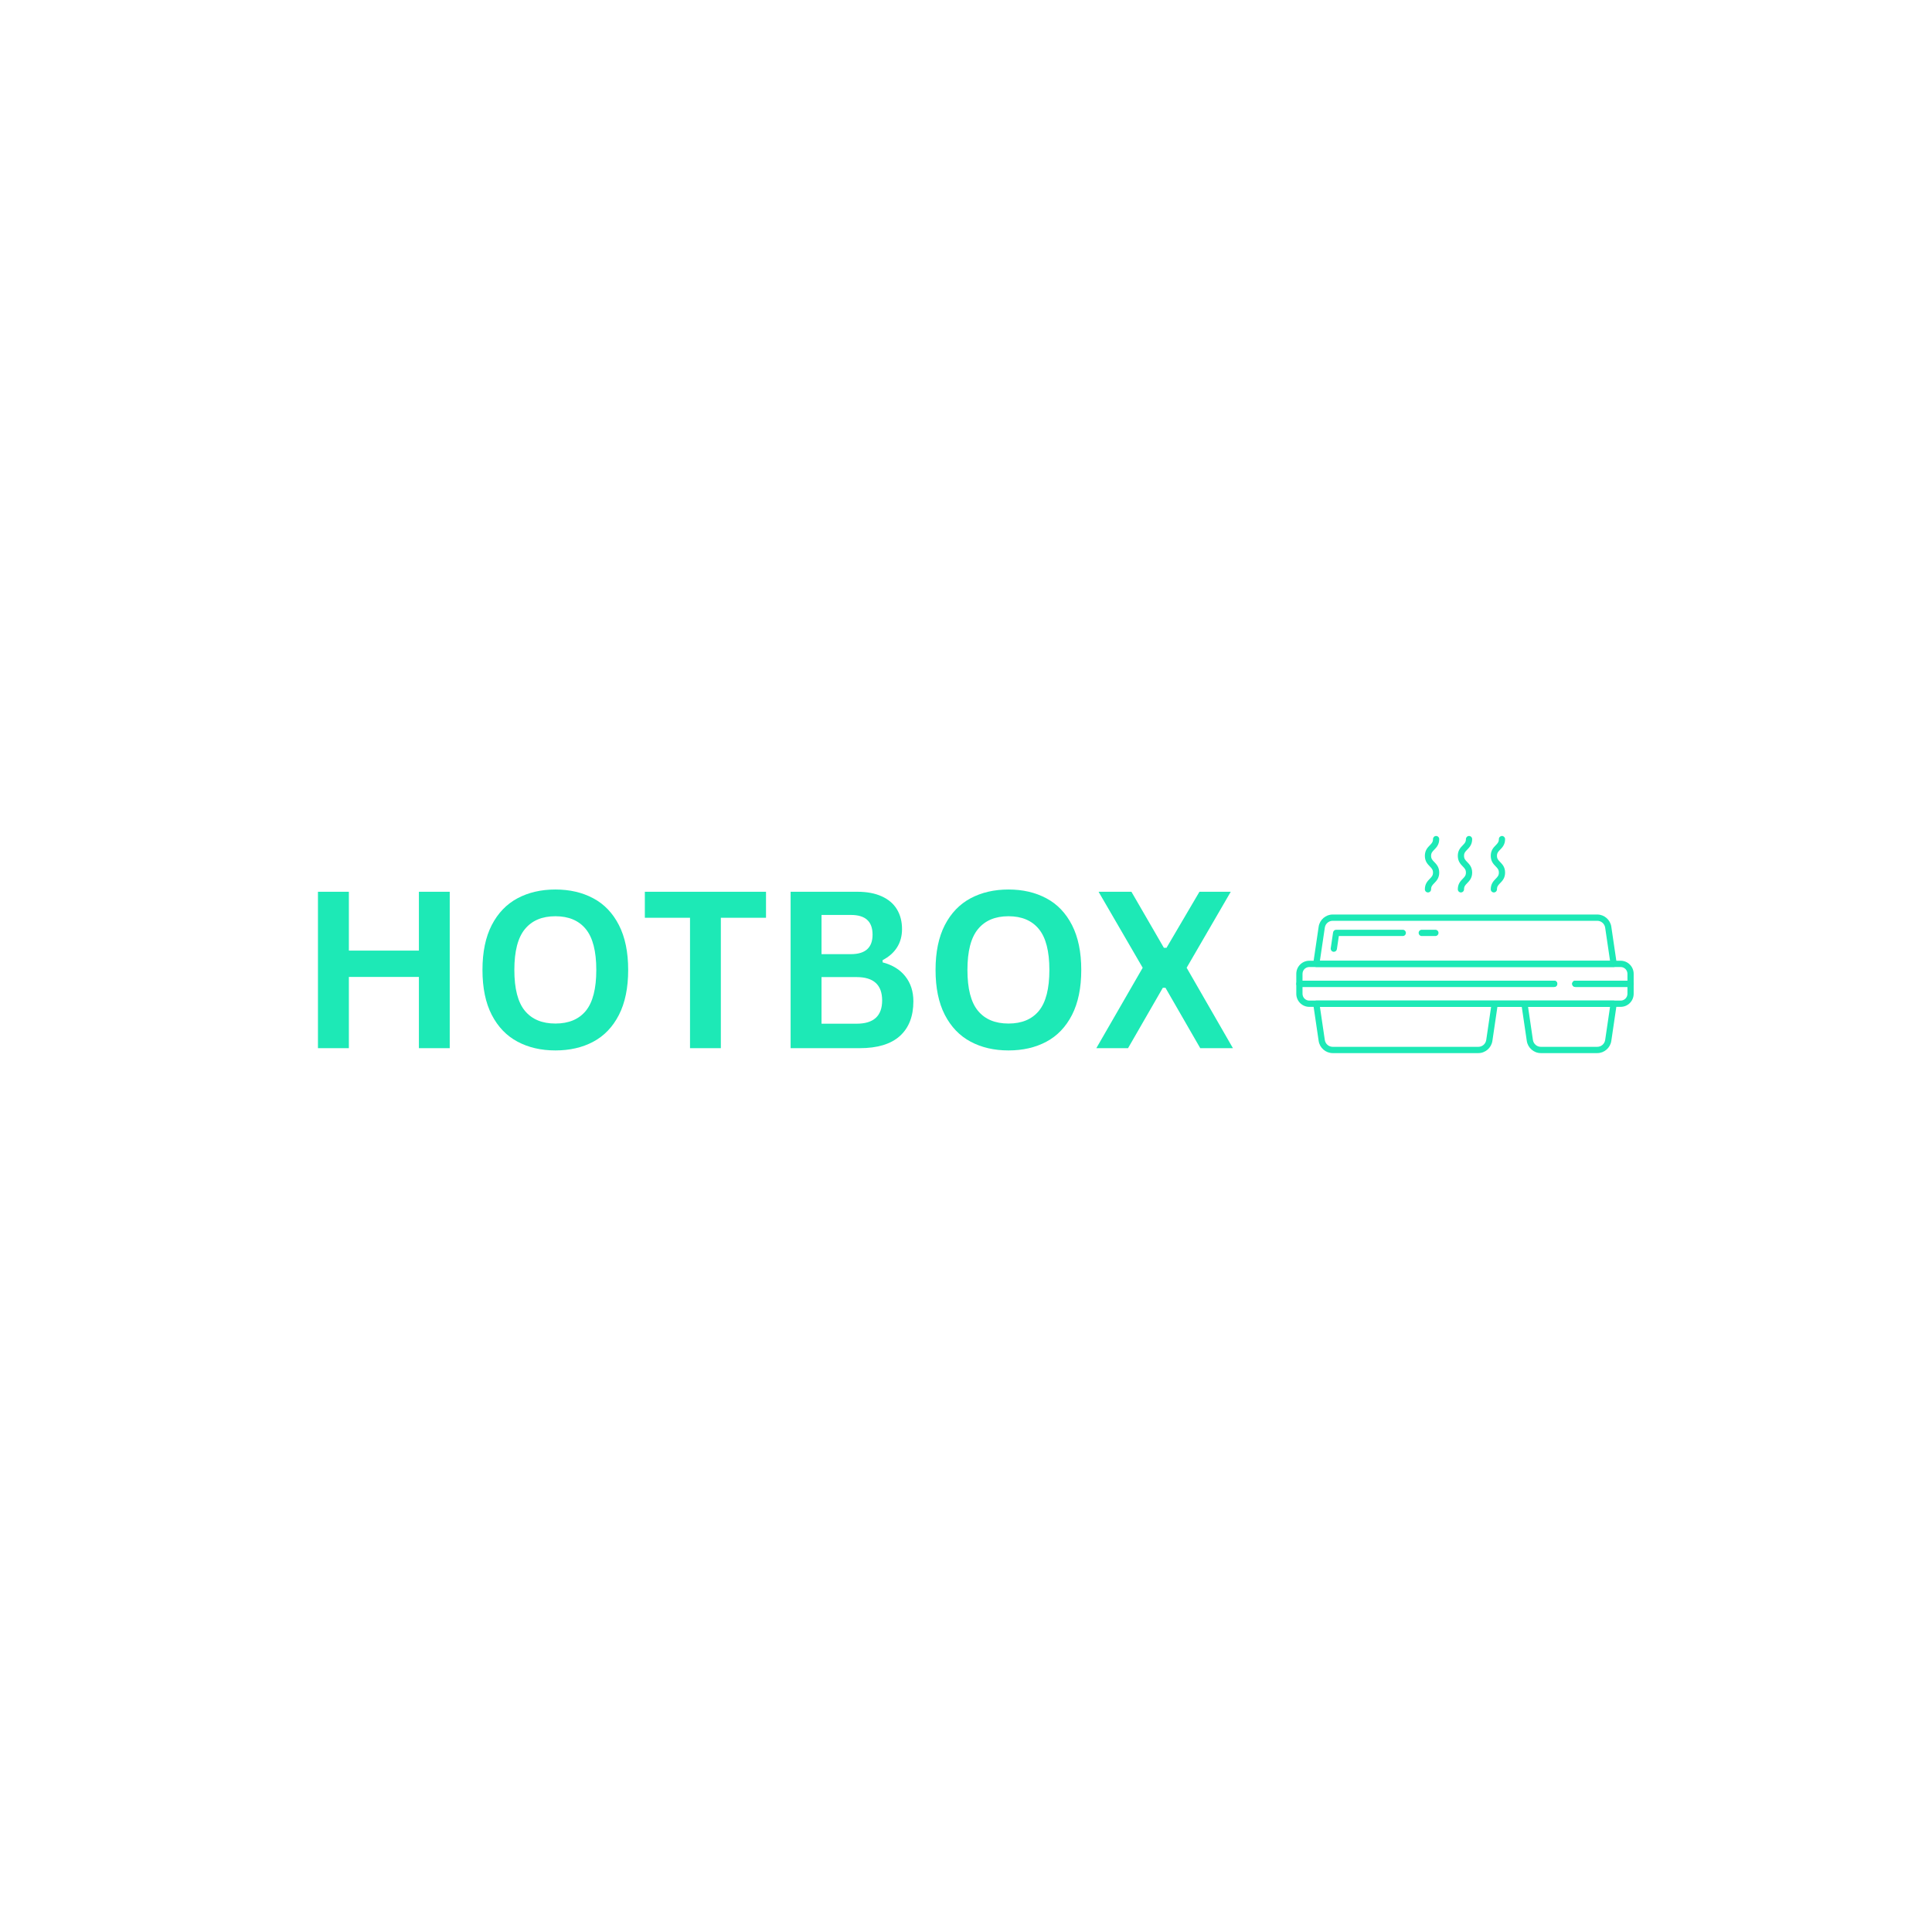 <svg xmlns="http://www.w3.org/2000/svg" xmlns:xlink="http://www.w3.org/1999/xlink" width="500" zoomAndPan="magnify" viewBox="0 0 375 375" height="500" preserveAspectRatio="xMidYMid meet" version="1.0"><defs><g/><clipPath id="1fa5e02ecf"><path d="M 251.609 186 L 317.094 186 L 317.094 192 L 251.609 192 Z M 251.609 186 " clip-rule="nonzero"/></clipPath><clipPath id="05d971944b"><path d="M 251.609 190 L 317.094 190 L 317.094 196 L 251.609 196 Z M 251.609 190 " clip-rule="nonzero"/></clipPath><clipPath id="691178b34e"><path d="M 254.883 194.176 L 313.82 194.176 L 313.82 204.406 L 254.883 204.406 Z M 254.883 194.176 " clip-rule="nonzero"/></clipPath><clipPath id="0ff25b74cb"><path d="M 276 162.246 L 280 162.246 L 280 174 L 276 174 Z M 276 162.246 " clip-rule="nonzero"/></clipPath><clipPath id="d79436ab8c"><path d="M 282 162.246 L 286 162.246 L 286 174 L 282 174 Z M 282 162.246 " clip-rule="nonzero"/></clipPath><clipPath id="67b9dd72e4"><path d="M 289 162.246 L 293 162.246 L 293 174 L 289 174 Z M 289 162.246 " clip-rule="nonzero"/></clipPath></defs><g clip-path="url(#1fa5e02ecf)"><path fill="#1de9b6" d="M 316.492 191.566 L 305.766 191.566 C 305.434 191.566 305.16 191.293 305.16 190.957 C 305.16 190.621 305.434 190.348 305.766 190.348 L 315.887 190.348 L 315.887 189.023 C 315.887 188.293 315.297 187.699 314.574 187.699 L 254.129 187.699 C 253.406 187.699 252.816 188.293 252.816 189.023 L 252.816 190.348 L 301.664 190.348 C 302 190.348 302.27 190.621 302.27 190.957 C 302.27 191.293 302 191.566 301.664 191.566 L 252.211 191.566 C 251.879 191.566 251.609 191.293 251.609 190.957 L 251.609 189.023 C 251.609 187.621 252.738 186.48 254.129 186.48 L 314.574 186.48 C 315.965 186.48 317.094 187.621 317.094 189.023 L 317.094 190.957 C 317.094 191.293 316.824 191.566 316.492 191.566 " fill-opacity="1" fill-rule="nonzero"/></g><g clip-path="url(#05d971944b)"><path fill="#1de9b6" d="M 314.574 195.43 L 254.129 195.43 C 252.738 195.43 251.609 194.293 251.609 192.891 L 251.609 190.957 C 251.609 190.621 251.879 190.348 252.211 190.348 L 301.664 190.348 C 302 190.348 302.27 190.621 302.27 190.957 C 302.27 191.293 302 191.566 301.664 191.566 L 252.816 191.566 L 252.816 192.891 C 252.816 193.621 253.406 194.215 254.129 194.215 L 314.574 194.215 C 315.297 194.215 315.887 193.621 315.887 192.891 L 315.887 191.566 L 305.766 191.566 C 305.434 191.566 305.16 191.293 305.16 190.957 C 305.16 190.621 305.434 190.348 305.766 190.348 L 316.492 190.348 C 316.824 190.348 317.094 190.621 317.094 190.957 L 317.094 192.891 C 317.094 194.293 315.965 195.43 314.574 195.43 " fill-opacity="1" fill-rule="nonzero"/></g><path fill="#1de9b6" d="M 256.195 186.48 L 312.508 186.48 L 311.562 180.055 C 311.449 179.297 310.793 178.727 310.035 178.727 L 258.668 178.727 C 257.91 178.727 257.254 179.297 257.145 180.055 Z M 313.211 187.699 L 255.496 187.699 C 255.32 187.699 255.152 187.621 255.039 187.488 C 254.926 187.355 254.871 187.176 254.898 187 L 255.949 179.875 C 256.145 178.527 257.316 177.508 258.668 177.508 L 310.035 177.508 C 311.387 177.508 312.559 178.527 312.754 179.875 L 313.805 187 C 313.832 187.176 313.781 187.355 313.668 187.488 C 313.551 187.621 313.383 187.699 313.211 187.699 " fill-opacity="1" fill-rule="nonzero"/><g clip-path="url(#691178b34e)"><path fill="#1de9b6" d="M 256.195 195.43 L 257.145 201.859 C 257.254 202.617 257.91 203.188 258.668 203.188 L 286.953 203.188 C 287.711 203.188 288.367 202.617 288.477 201.859 L 289.422 195.43 Z M 296.594 195.43 L 297.539 201.859 C 297.652 202.617 298.309 203.188 299.066 203.188 L 310.035 203.188 C 310.793 203.188 311.449 202.617 311.562 201.859 L 312.508 195.43 Z M 310.035 204.406 L 299.066 204.406 C 297.715 204.406 296.547 203.387 296.348 202.039 L 295.375 195.43 L 290.645 195.43 L 289.672 202.039 C 289.473 203.387 288.305 204.406 286.953 204.406 L 258.668 204.406 C 257.316 204.406 256.145 203.387 255.949 202.039 L 254.898 194.91 C 254.871 194.738 254.926 194.559 255.039 194.426 C 255.152 194.293 255.32 194.215 255.496 194.215 L 290.113 194.215 C 290.121 194.215 290.125 194.215 290.133 194.215 L 295.887 194.215 C 295.891 194.215 295.898 194.215 295.906 194.215 L 313.211 194.215 C 313.383 194.215 313.551 194.293 313.668 194.426 C 313.781 194.559 313.832 194.738 313.805 194.91 L 312.754 202.039 C 312.559 203.387 311.387 204.406 310.035 204.406 " fill-opacity="1" fill-rule="nonzero"/></g><g clip-path="url(#0ff25b74cb)"><path fill="#1de9b6" d="M 277.168 173.223 C 276.836 173.223 276.566 172.953 276.566 172.613 C 276.566 171.555 277.098 171.008 277.527 170.566 C 277.898 170.184 278.145 169.93 278.145 169.367 C 278.145 168.805 277.898 168.551 277.527 168.168 C 277.098 167.727 276.566 167.18 276.566 166.117 C 276.566 165.059 277.098 164.508 277.527 164.07 C 277.898 163.688 278.145 163.434 278.145 162.871 C 278.145 162.535 278.414 162.262 278.746 162.262 C 279.082 162.262 279.352 162.535 279.352 162.871 C 279.352 163.93 278.82 164.48 278.391 164.922 C 278.02 165.301 277.773 165.555 277.773 166.117 C 277.773 166.684 278.02 166.934 278.391 167.316 C 278.82 167.758 279.352 168.309 279.352 169.367 C 279.352 170.43 278.82 170.977 278.391 171.418 C 278.02 171.801 277.773 172.051 277.773 172.613 C 277.773 172.953 277.504 173.223 277.168 173.223 " fill-opacity="1" fill-rule="nonzero"/></g><g clip-path="url(#d79436ab8c)"><path fill="#1de9b6" d="M 283.562 173.223 C 283.23 173.223 282.961 172.953 282.961 172.613 C 282.961 171.555 283.492 171.008 283.922 170.566 C 284.293 170.184 284.535 169.93 284.535 169.367 C 284.535 168.805 284.293 168.551 283.922 168.168 C 283.492 167.727 282.961 167.18 282.961 166.117 C 282.961 165.059 283.492 164.508 283.922 164.07 C 284.293 163.688 284.535 163.434 284.535 162.871 C 284.535 162.535 284.809 162.262 285.141 162.262 C 285.473 162.262 285.746 162.535 285.746 162.871 C 285.746 163.93 285.211 164.48 284.781 164.922 C 284.41 165.301 284.168 165.555 284.168 166.117 C 284.168 166.684 284.41 166.934 284.781 167.316 C 285.211 167.758 285.746 168.309 285.746 169.367 C 285.746 170.43 285.211 170.977 284.781 171.418 C 284.41 171.801 284.168 172.051 284.168 172.613 C 284.168 172.953 283.895 173.223 283.562 173.223 " fill-opacity="1" fill-rule="nonzero"/></g><g clip-path="url(#67b9dd72e4)"><path fill="#1de9b6" d="M 289.957 173.223 C 289.625 173.223 289.355 172.953 289.355 172.613 C 289.355 171.555 289.887 171.008 290.316 170.566 C 290.688 170.184 290.93 169.93 290.93 169.367 C 290.93 168.805 290.688 168.551 290.316 168.168 C 289.887 167.727 289.355 167.18 289.355 166.117 C 289.355 165.059 289.887 164.508 290.316 164.07 C 290.688 163.688 290.93 163.434 290.93 162.871 C 290.93 162.535 291.203 162.262 291.535 162.262 C 291.867 162.262 292.137 162.535 292.137 162.871 C 292.137 163.93 291.605 164.48 291.176 164.922 C 290.805 165.301 290.562 165.555 290.562 166.117 C 290.562 166.684 290.805 166.934 291.176 167.316 C 291.605 167.758 292.137 168.309 292.137 169.367 C 292.137 170.43 291.605 170.977 291.176 171.418 C 290.805 171.801 290.562 172.051 290.562 172.613 C 290.562 172.953 290.289 173.223 289.957 173.223 " fill-opacity="1" fill-rule="nonzero"/></g><path fill="#1de9b6" d="M 258.898 184.742 C 258.867 184.742 258.836 184.742 258.805 184.738 C 258.477 184.688 258.25 184.379 258.297 184.047 L 258.75 180.984 C 258.793 180.688 259.047 180.465 259.348 180.465 L 272.277 180.465 C 272.613 180.465 272.883 180.738 272.883 181.074 C 272.883 181.41 272.613 181.684 272.277 181.684 L 259.867 181.684 L 259.492 184.223 C 259.449 184.527 259.191 184.742 258.898 184.742 " fill-opacity="1" fill-rule="nonzero"/><path fill="#1de9b6" d="M 278.605 181.684 L 275.961 181.684 C 275.629 181.684 275.359 181.41 275.359 181.074 C 275.359 180.738 275.629 180.465 275.961 180.465 L 278.605 180.465 C 278.941 180.465 279.211 180.738 279.211 181.074 C 279.211 181.41 278.941 181.684 278.605 181.684 " fill-opacity="1" fill-rule="nonzero"/><g fill="#1de9b6" fill-opacity="1"><g transform="translate(57.762, 203.45)"><g><path d="M 23.547 -18.938 L 23.547 -30.359 L 29.531 -30.359 L 29.531 0 L 23.547 0 L 23.547 -13.828 L 9.953 -13.828 L 9.953 0 L 3.953 0 L 3.953 -30.359 L 9.953 -30.359 L 9.953 -18.938 Z M 23.547 -18.938 "/></g></g></g><g fill="#1de9b6" fill-opacity="1"><g transform="translate(91.257, 203.45)"><g><path d="M 16.547 0.438 C 13.766 0.438 11.312 -0.129 9.188 -1.266 C 7.062 -2.398 5.395 -4.133 4.188 -6.469 C 2.988 -8.801 2.391 -11.707 2.391 -15.188 C 2.391 -18.656 2.988 -21.555 4.188 -23.891 C 5.395 -26.223 7.062 -27.957 9.188 -29.094 C 11.312 -30.227 13.766 -30.797 16.547 -30.797 C 19.328 -30.797 21.773 -30.227 23.891 -29.094 C 26.016 -27.969 27.676 -26.234 28.875 -23.891 C 30.07 -21.555 30.672 -18.656 30.672 -15.188 C 30.672 -11.707 30.07 -8.797 28.875 -6.453 C 27.676 -4.117 26.016 -2.383 23.891 -1.25 C 21.773 -0.125 19.328 0.438 16.547 0.438 Z M 16.547 -4.781 C 19.129 -4.781 21.098 -5.602 22.453 -7.25 C 23.805 -8.906 24.484 -11.551 24.484 -15.188 C 24.484 -18.812 23.805 -21.453 22.453 -23.109 C 21.098 -24.773 19.129 -25.609 16.547 -25.609 C 13.961 -25.609 11.988 -24.773 10.625 -23.109 C 9.258 -21.453 8.578 -18.812 8.578 -15.188 C 8.578 -11.551 9.258 -8.906 10.625 -7.25 C 11.988 -5.602 13.961 -4.781 16.547 -4.781 Z M 16.547 -4.781 "/></g></g></g><g fill="#1de9b6" fill-opacity="1"><g transform="translate(124.337, 203.45)"><g><path d="M 24.344 -30.359 L 24.344 -25.312 L 15.578 -25.312 L 15.578 0 L 9.594 0 L 9.594 -25.312 L 0.828 -25.312 L 0.828 -30.359 Z M 24.344 -30.359 "/></g></g></g><g fill="#1de9b6" fill-opacity="1"><g transform="translate(149.505, 203.45)"><g><path d="M 3.953 0 L 3.953 -30.359 L 16.906 -30.359 C 18.77 -30.359 20.348 -30.062 21.641 -29.469 C 22.941 -28.883 23.922 -28.051 24.578 -26.969 C 25.242 -25.883 25.578 -24.598 25.578 -23.109 C 25.578 -21.766 25.254 -20.582 24.609 -19.562 C 23.961 -18.539 23.031 -17.719 21.812 -17.094 L 21.812 -16.656 C 23.719 -16.156 25.188 -15.25 26.219 -13.938 C 27.258 -12.625 27.781 -11.008 27.781 -9.094 C 27.781 -6.188 26.906 -3.941 25.156 -2.359 C 23.406 -0.785 20.805 0 17.359 0 Z M 15.656 -18.25 C 18.457 -18.25 19.859 -19.508 19.859 -22.031 C 19.859 -23.32 19.508 -24.281 18.812 -24.906 C 18.125 -25.539 17.07 -25.859 15.656 -25.859 L 9.953 -25.859 L 9.953 -18.25 Z M 16.766 -4.75 C 20.066 -4.75 21.719 -6.254 21.719 -9.266 C 21.719 -12.285 20.066 -13.797 16.766 -13.797 L 9.953 -13.797 L 9.953 -4.75 Z M 16.766 -4.75 "/></g></g></g><g fill="#1de9b6" fill-opacity="1"><g transform="translate(179.2, 203.45)"><g><path d="M 16.547 0.438 C 13.766 0.438 11.312 -0.129 9.188 -1.266 C 7.062 -2.398 5.395 -4.133 4.188 -6.469 C 2.988 -8.801 2.391 -11.707 2.391 -15.188 C 2.391 -18.656 2.988 -21.555 4.188 -23.891 C 5.395 -26.223 7.062 -27.957 9.188 -29.094 C 11.312 -30.227 13.766 -30.797 16.547 -30.797 C 19.328 -30.797 21.773 -30.227 23.891 -29.094 C 26.016 -27.969 27.676 -26.234 28.875 -23.891 C 30.07 -21.555 30.672 -18.656 30.672 -15.188 C 30.672 -11.707 30.07 -8.797 28.875 -6.453 C 27.676 -4.117 26.016 -2.383 23.891 -1.25 C 21.773 -0.125 19.328 0.438 16.547 0.438 Z M 16.547 -4.781 C 19.129 -4.781 21.098 -5.602 22.453 -7.25 C 23.805 -8.906 24.484 -11.551 24.484 -15.188 C 24.484 -18.812 23.805 -21.453 22.453 -23.109 C 21.098 -24.773 19.129 -25.609 16.547 -25.609 C 13.961 -25.609 11.988 -24.773 10.625 -23.109 C 9.258 -21.453 8.578 -18.812 8.578 -15.188 C 8.578 -11.551 9.258 -8.906 10.625 -7.25 C 11.988 -5.602 13.961 -4.781 16.547 -4.781 Z M 16.547 -4.781 "/></g></g></g><g fill="#1de9b6" fill-opacity="1"><g transform="translate(212.28, 203.45)"><g><path d="M 6.672 0 L 0.516 0 L 9.516 -15.609 L 0.953 -30.359 L 7.328 -30.359 L 13.625 -19.484 L 14.141 -19.484 L 20.531 -30.359 L 26.609 -30.359 L 18.047 -15.609 L 27.031 0 L 20.688 0 L 13.938 -11.719 L 13.422 -11.719 Z M 6.672 0 "/></g></g></g></svg>